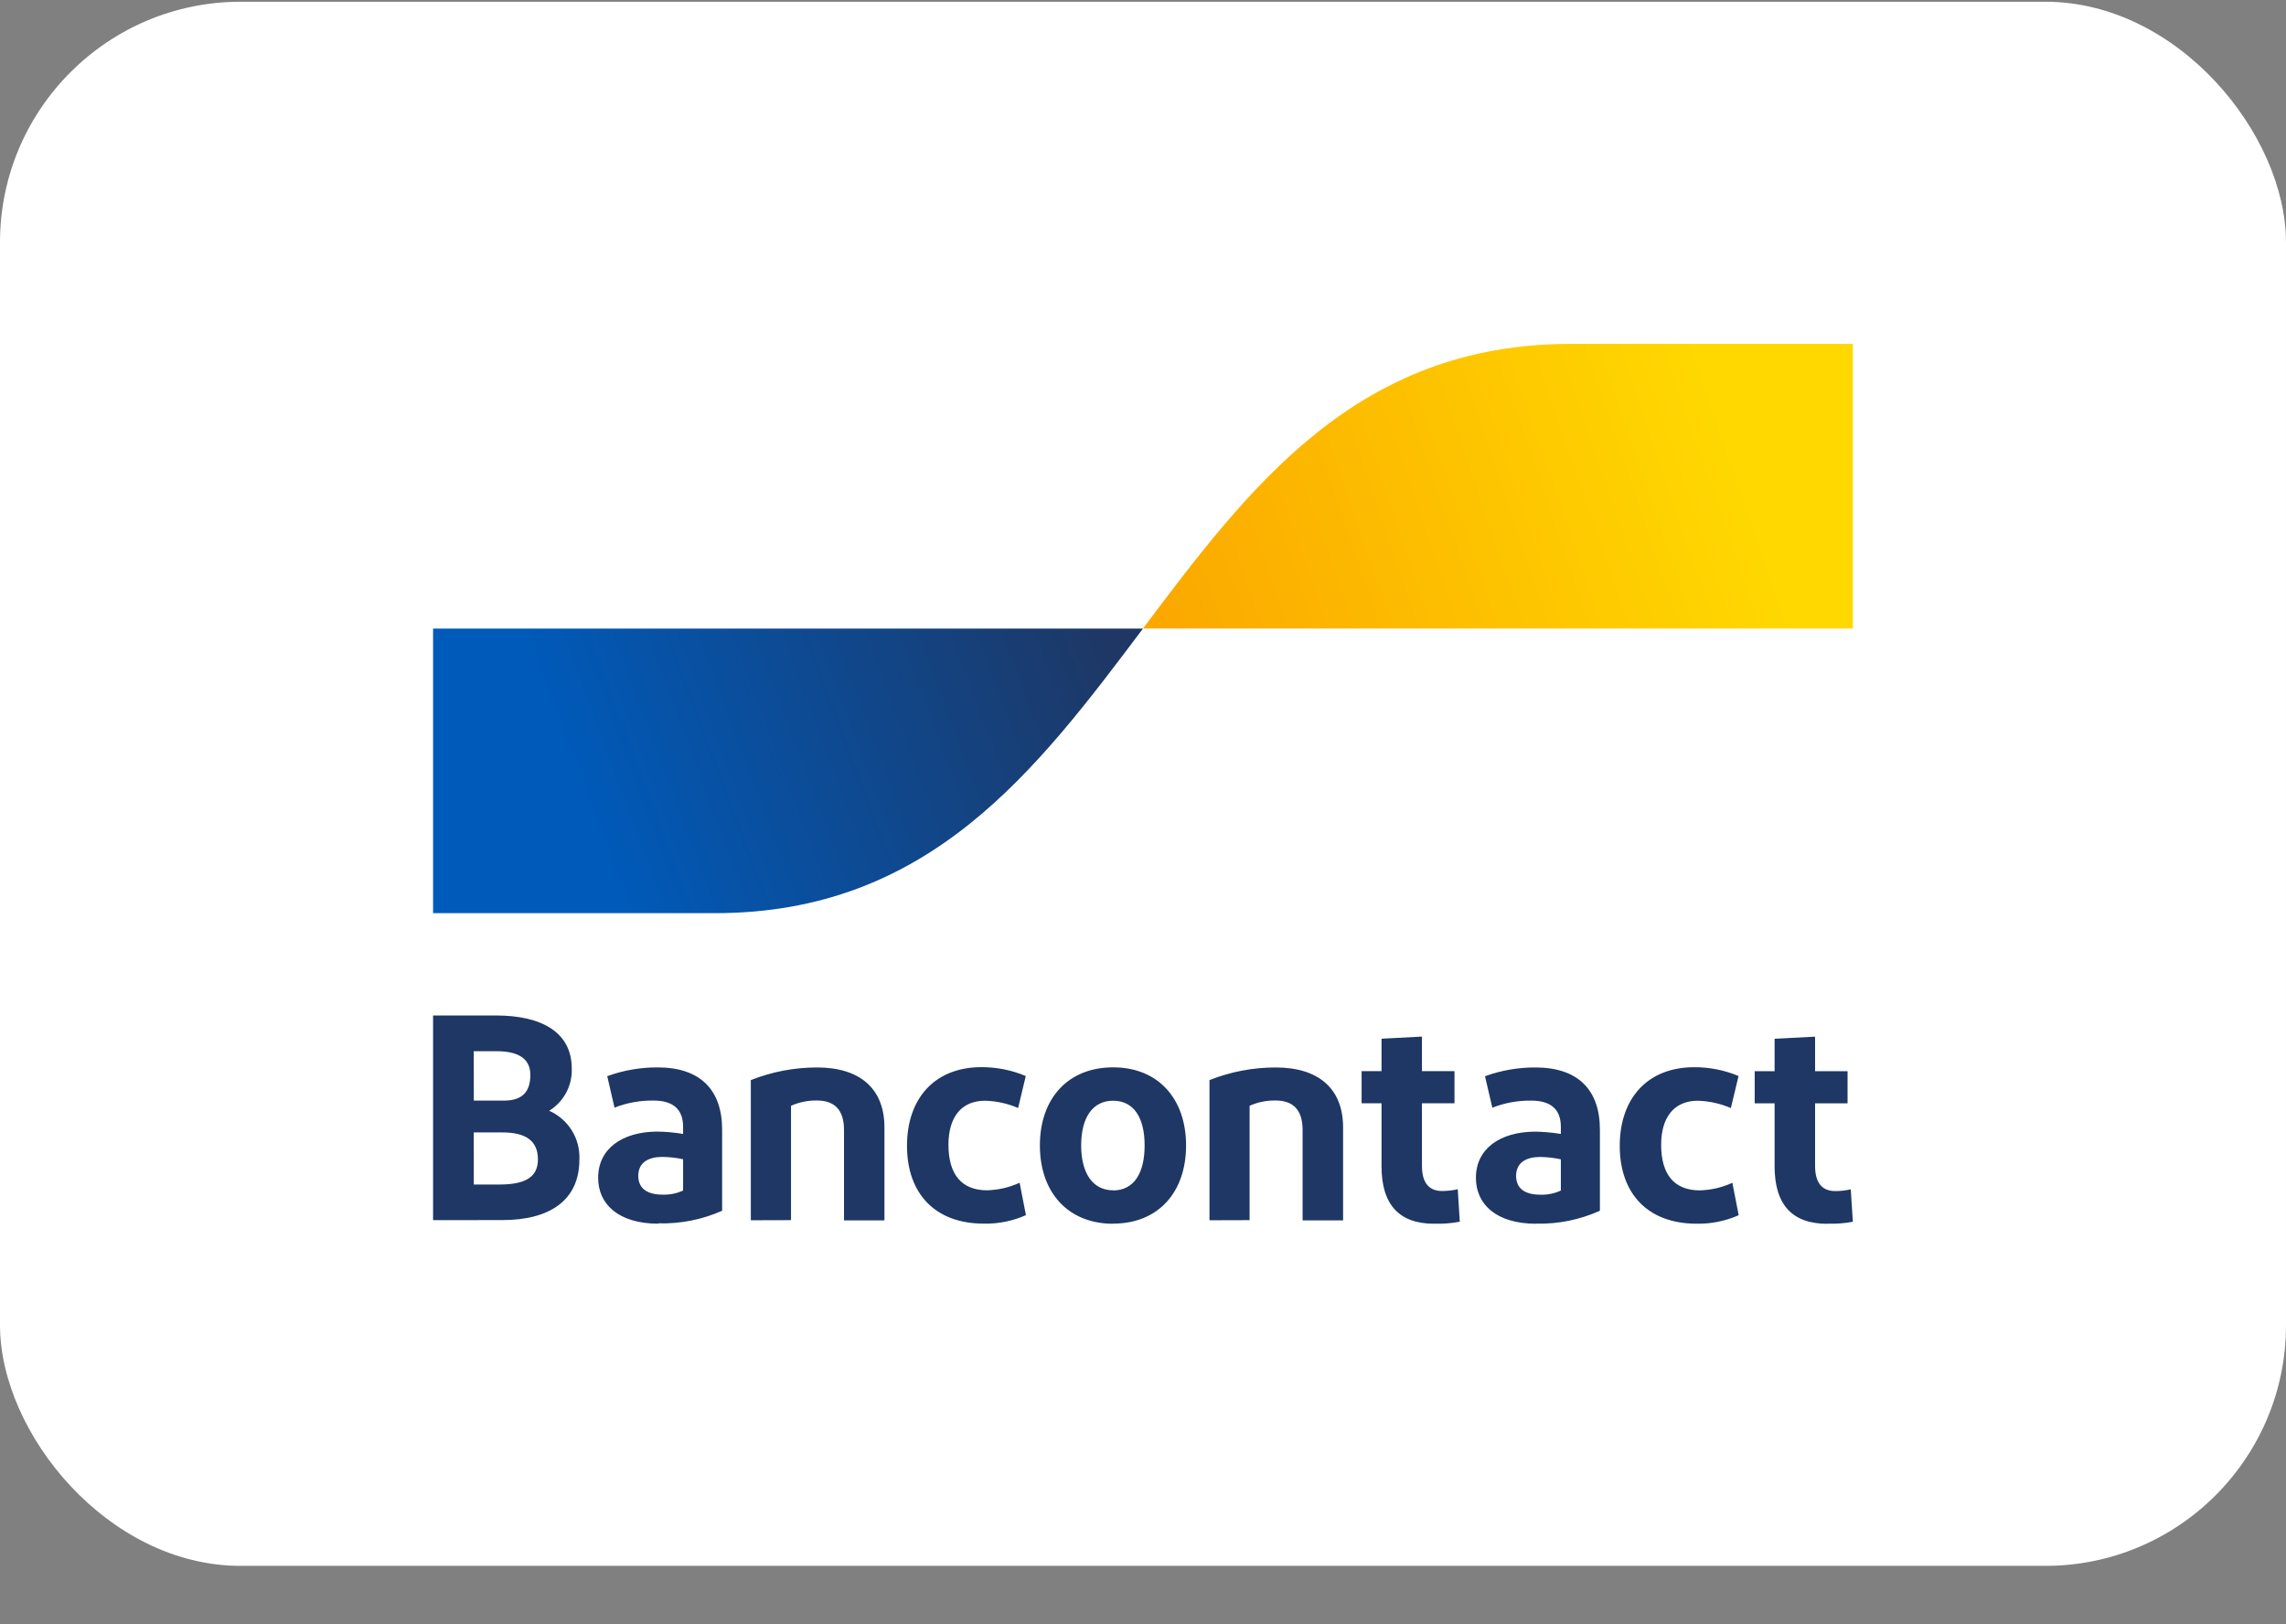 <svg width="38" height="27" viewBox="0 0 38 27" fill="none" xmlns="http://www.w3.org/2000/svg">
<rect x="0" y="0" width="38" height="27" fill="#808080" stroke="none"/>
<rect y="0.029" width="38" height="26" rx="4" fill="white"/>
<path d="M7.199 20.282V16.88H8.247C9.012 16.88 9.504 17.166 9.504 17.759C9.51 17.899 9.478 18.038 9.412 18.162C9.346 18.286 9.248 18.39 9.129 18.464C9.285 18.533 9.416 18.647 9.506 18.792C9.595 18.936 9.639 19.105 9.631 19.275C9.631 19.96 9.129 20.281 8.35 20.281L7.199 20.282ZM7.876 18.295H8.378C8.685 18.295 8.816 18.145 8.816 17.868C8.816 17.571 8.577 17.474 8.255 17.474H7.875L7.876 18.295ZM7.876 19.69H8.295C8.705 19.69 8.942 19.585 8.942 19.272C8.942 18.958 8.733 18.824 8.353 18.824H7.875L7.876 19.69ZM10.947 20.341C10.279 20.341 9.943 20.016 9.943 19.578C9.943 19.097 10.338 18.815 10.921 18.81C11.067 18.812 11.212 18.825 11.355 18.849V18.731C11.355 18.434 11.184 18.294 10.859 18.294C10.639 18.292 10.42 18.331 10.215 18.412L10.094 17.889C10.362 17.791 10.646 17.742 10.932 17.743C11.647 17.743 12.004 18.123 12.004 18.778V20.126C11.67 20.274 11.307 20.346 10.942 20.335L10.947 20.341ZM11.355 19.793V19.27C11.242 19.245 11.126 19.232 11.009 19.231C10.785 19.231 10.61 19.319 10.61 19.545C10.61 19.754 10.756 19.858 11.015 19.858C11.132 19.862 11.248 19.839 11.355 19.79V19.793ZM12.481 20.284V17.954C12.832 17.815 13.205 17.744 13.582 17.744C14.294 17.744 14.702 18.095 14.702 18.741V20.286H14.03V18.785C14.03 18.449 13.874 18.293 13.577 18.293C13.43 18.291 13.284 18.321 13.149 18.381V20.282L12.481 20.284ZM17.051 17.888L16.924 18.418C16.75 18.343 16.564 18.302 16.374 18.297C15.979 18.297 15.766 18.573 15.766 19.028C15.766 19.529 15.99 19.786 16.409 19.786C16.596 19.781 16.78 19.738 16.949 19.66L17.054 20.199C16.834 20.297 16.595 20.345 16.353 20.34C15.545 20.34 15.077 19.84 15.077 19.047C15.077 18.255 15.54 17.739 16.315 17.739C16.566 17.738 16.816 17.788 17.048 17.885L17.051 17.888ZM18.503 20.342C17.753 20.342 17.286 19.82 17.286 19.04C17.286 18.26 17.753 17.742 18.503 17.742C19.253 17.742 19.716 18.265 19.716 19.04C19.716 19.814 19.258 20.34 18.503 20.34V20.342ZM18.503 19.788C18.849 19.788 19.027 19.502 19.027 19.04C19.027 18.578 18.847 18.297 18.503 18.297C18.159 18.297 17.972 18.583 17.972 19.04C17.972 19.497 18.162 19.786 18.503 19.786V19.788ZM20.105 20.284V17.954C20.455 17.815 20.829 17.744 21.206 17.744C21.917 17.744 22.326 18.095 22.326 18.741V20.286H21.653V18.785C21.653 18.449 21.497 18.293 21.201 18.293C21.053 18.291 20.907 18.321 20.772 18.381V20.282L20.105 20.284ZM23.842 20.342C23.262 20.342 22.965 20.029 22.965 19.385V18.339H22.634V17.805H22.965V17.266L23.637 17.231V17.805H24.178V18.339H23.637V19.38C23.637 19.662 23.755 19.798 23.974 19.798C24.061 19.797 24.147 19.788 24.232 19.768L24.266 20.308C24.126 20.335 23.984 20.346 23.842 20.34V20.342ZM25.538 20.342C24.87 20.342 24.534 20.017 24.534 19.579C24.534 19.098 24.929 18.816 25.513 18.811C25.658 18.813 25.803 18.826 25.946 18.849V18.732C25.946 18.436 25.776 18.295 25.45 18.295C25.23 18.293 25.012 18.332 24.807 18.413L24.685 17.89C24.954 17.792 25.237 17.743 25.523 17.744C26.239 17.744 26.595 18.124 26.595 18.779V20.126C26.263 20.275 25.902 20.349 25.538 20.34V20.342ZM25.946 19.794V19.271C25.833 19.246 25.717 19.233 25.601 19.232C25.377 19.232 25.202 19.32 25.202 19.546C25.202 19.755 25.347 19.859 25.606 19.859C25.723 19.863 25.84 19.839 25.946 19.79V19.794ZM28.899 17.889L28.772 18.419C28.598 18.344 28.411 18.302 28.222 18.297C27.827 18.297 27.613 18.575 27.613 19.029C27.613 19.53 27.837 19.787 28.256 19.787C28.443 19.782 28.627 19.739 28.797 19.661L28.902 20.2C28.681 20.298 28.442 20.346 28.201 20.341C27.392 20.341 26.925 19.841 26.925 19.048C26.925 18.256 27.388 17.74 28.162 17.74C28.415 17.739 28.665 17.788 28.899 17.886V17.889ZM30.376 20.343C29.796 20.343 29.499 20.03 29.499 19.386V18.34H29.168V17.806H29.499V17.267L30.172 17.232V17.806H30.712V18.34H30.172V19.381C30.172 19.663 30.289 19.799 30.508 19.799C30.595 19.799 30.681 19.789 30.765 19.77L30.8 20.309C30.661 20.335 30.519 20.346 30.377 20.34L30.376 20.343Z" fill="#1E3764"/>
<path d="M11.887 15.179C15.444 15.179 17.222 12.814 19 10.448H7.199V15.179H11.887Z" fill="url(#paint0_linear_1722_1140)"/>
<path d="M26.112 5.716C22.556 5.716 20.778 8.081 19 10.447H30.8V5.716H26.112Z" fill="url(#paint1_linear_1722_1140)"/>
<defs>
<linearGradient id="paint0_linear_1722_1140" x1="9.586" y1="13.031" x2="18.213" y2="9.82" gradientUnits="userSpaceOnUse">
<stop stop-color="#005AB9"/>
<stop offset="1" stop-color="#1E3764"/>
</linearGradient>
<linearGradient id="paint1_linear_1722_1140" x1="19.715" y1="10.858" x2="28.876" y2="7.725" gradientUnits="userSpaceOnUse">
<stop stop-color="#FBA900"/>
<stop offset="1" stop-color="#FFD800"/>
</linearGradient>
</defs>
</svg>
